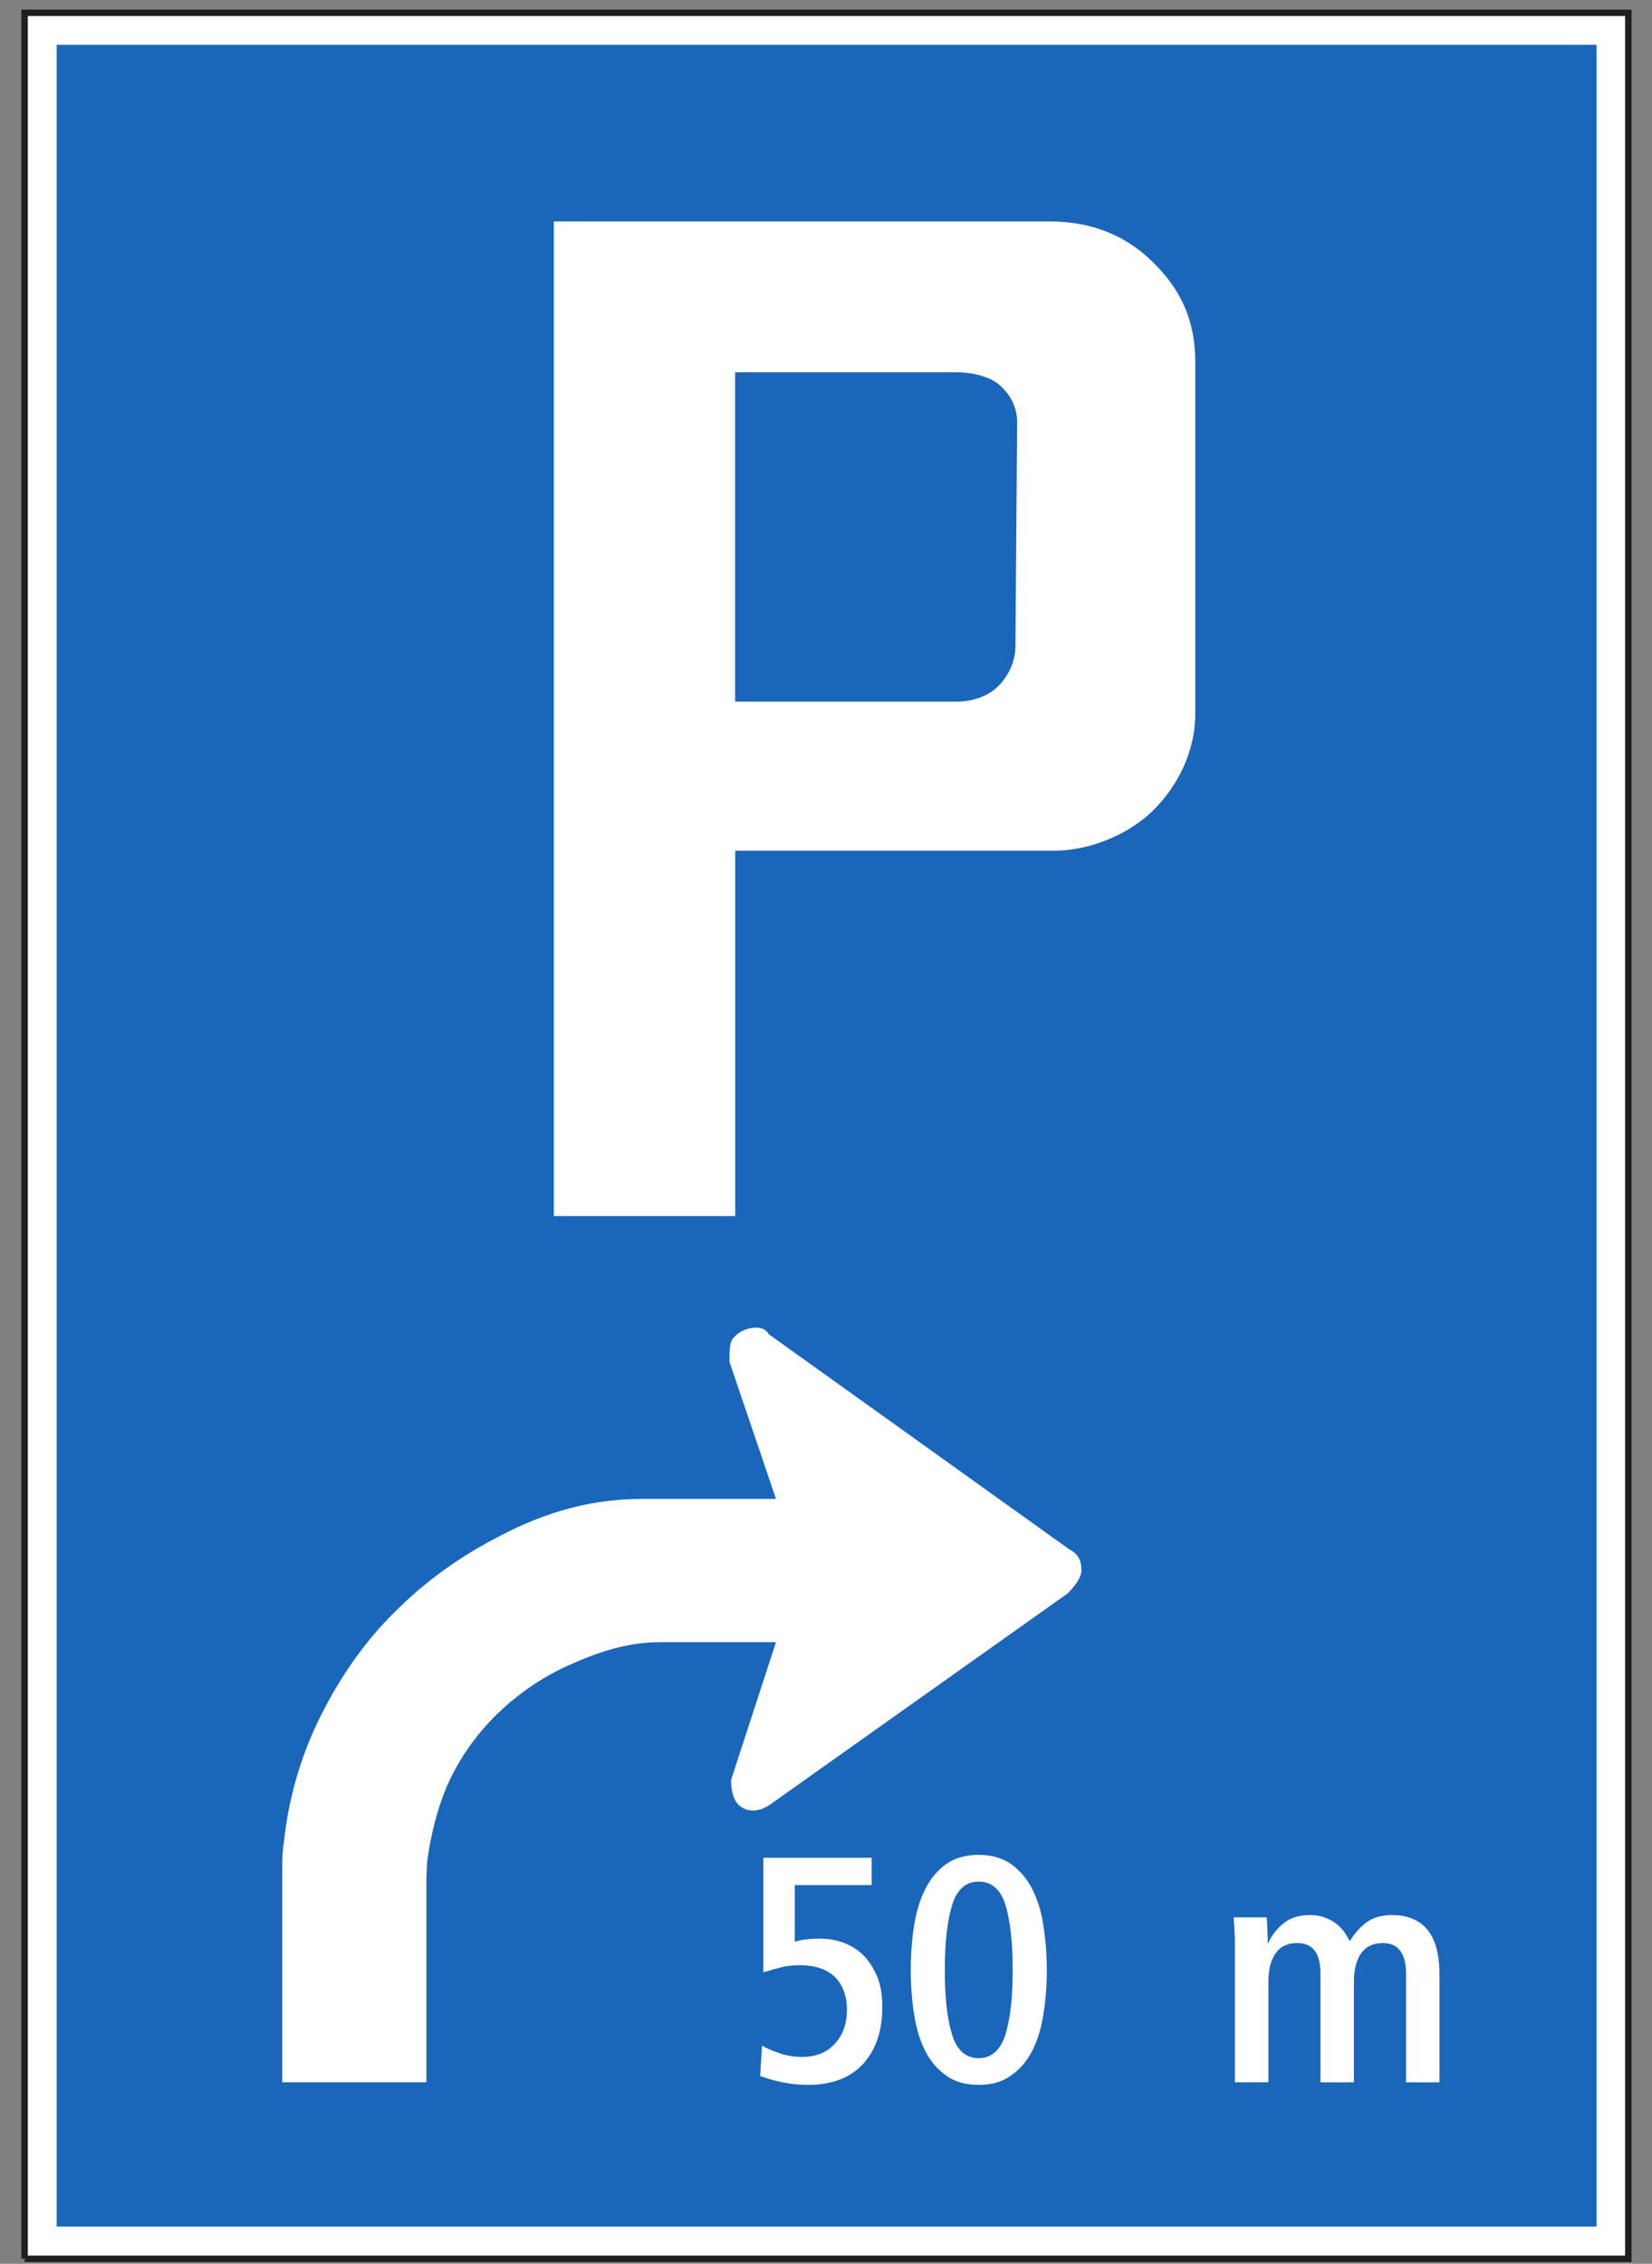 <?xml version="1.0" encoding="UTF-8" standalone="no"?>
<svg
   width="73pt"
   height="100pt"
   viewBox="0 0 73 100"
   version="1.1"
   id="svg845"
   xmlns="http://www.w3.org/2000/svg"
   xmlns:svg="http://www.w3.org/2000/svg">
  <rect x="0" y="0" width="73" height="100" fill="#808080" stroke="none"/>
  <defs
     id="defs849" />
  <g
     id="surface1">
    <path
       style="fill:#ffffff;fill-opacity:1;fill-rule:nonzero;stroke:none"
       d="M 1.086,99.781 H 71.953 V 0.566 H 1.086 Z m 0,0"
       id="path824" />
    <path
       style="fill:none;stroke:#211e1e;stroke-width:2.835;stroke-linecap:butt;stroke-linejoin:miter;stroke-miterlimit:4;stroke-opacity:1"
       d="M 10.859,2.188 H 719.531 V 994.336 H 10.859 V 2.188"
       transform="matrix(0.1,0,0,-0.1,0,100)"
       id="path826" />
    <path
       style="fill:#1966ba;fill-opacity:1;fill-rule:nonzero;stroke:none"
       d="M 70.547,98.359 H 2.504 V 1.98 h 68.043 v 96.379"
       id="path828" />
    <path
       style="fill:#ffffff;fill-opacity:1;fill-rule:nonzero;stroke:none"
       d="M 24.473,53.719 V 9.781 h 21.883 c 2.133,0 3.648,0.793 4.766,1.98 1.086,1.117 1.695,2.449 1.695,4.211 v 15.668 c -0.035,1.586 -0.754,3.062 -1.875,4.176 -1.117,1.082 -2.82,1.766 -4.406,1.766 H 32.488 V 53.719 h -8.016"
       id="path830" />
    <path
       style="fill:#ffffff;fill-opacity:1;fill-rule:nonzero;stroke:none"
       d="m 12.473,91.984 v -9.719 c 0,-0.18 0.035,-0.723 0.07,-0.863 0.215,-2.09 0.828,-4.105 1.801,-5.941 0.828,-1.582 1.871,-3.059 3.168,-4.32 1.223,-1.223 2.664,-2.27 4.211,-3.098 1.98,-1.078 4.07,-1.832 6.695,-1.832 h 5.871 L 32.234,60.156 c 0,-0.863 0.035,-0.973 0.395,-1.258 0.398,-0.289 1.117,-0.395 1.336,0.035 l 13.285,9.508 c 0.504,0.254 0.539,0.648 0.539,0.973 -0.035,0.324 -0.324,0.684 -0.609,0.973 l -13.145,9.324 c -0.395,0.285 -0.938,0.395 -1.332,0.07 -0.324,-0.25 -0.398,-0.754 -0.398,-1.152 l 1.984,-6.086 h -5.188 c -1.402,0 -2.77,0.469 -4.031,1.047 -1.113,0.504 -2.16,1.223 -3.059,2.086 -0.973,0.938 -1.73,2.02 -2.27,3.242 -0.434,1.043 -0.719,2.195 -0.863,3.312 0,0.105 -0.035,0.574 -0.035,0.684 v 9.07 h -6.371"
       id="path832" />
    <path
       style="fill:#1966ba;fill-opacity:1;fill-rule:nonzero;stroke:none"
       d="M 32.484,30.992 V 16.445 h 9.785 c 0.652,0 1.555,0.18 1.988,0.648 0.469,0.434 0.723,1.043 0.688,1.691 l -0.074,9.762 c 0,0.648 -0.289,1.297 -0.758,1.762 -0.469,0.469 -1.156,0.684 -1.844,0.684 h -9.785"
       id="path834" />
    <path
       style="fill:#ffffff;fill-opacity:1;fill-rule:nonzero;stroke:none"
       d="m 33.59,91.703 c 0.27,0.098 0.578,0.199 0.949,0.273 0.355,0.078 0.754,0.121 1.168,0.121 1.051,0 1.859,-0.309 2.43,-0.922 0.566,-0.625 0.852,-1.461 0.852,-2.527 0,-0.488 -0.07,-0.926 -0.211,-1.297 C 38.617,86.969 38.422,86.656 38.18,86.402 37.938,86.145 37.641,85.961 37.312,85.832 c -0.344,-0.129 -0.695,-0.195 -1.066,-0.195 -0.227,0 -0.441,0.012 -0.625,0.035 -0.199,0.016 -0.367,0.059 -0.5,0.105 v -2.504 h 3.398 V 82.066 H 33.73 V 87.125 c 0.238,-0.074 0.496,-0.141 0.75,-0.211 0.258,-0.074 0.555,-0.102 0.883,-0.102 0.684,0 1.195,0.188 1.547,0.539 0.344,0.355 0.516,0.84 0.516,1.422 0,0.613 -0.172,1.109 -0.523,1.496 -0.359,0.395 -0.84,0.594 -1.453,0.594 -0.355,0 -0.684,-0.055 -0.98,-0.156 -0.301,-0.098 -0.57,-0.211 -0.797,-0.344 l -0.082,1.34"
       id="path836" />
    <path
       style="fill:#ffffff;fill-opacity:1;fill-rule:nonzero;stroke:none"
       d="m 40.91,90.648 c 0.242,0.457 0.555,0.809 0.941,1.066 0.379,0.262 0.84,0.383 1.391,0.383 0.555,0 1.023,-0.121 1.41,-0.395 0.379,-0.258 0.695,-0.609 0.938,-1.066 0.238,-0.457 0.414,-0.996 0.508,-1.605 0.102,-0.613 0.16,-1.277 0.16,-2.004 0,-0.727 -0.059,-1.391 -0.16,-2.02 -0.094,-0.609 -0.27,-1.152 -0.508,-1.605 -0.242,-0.457 -0.559,-0.809 -0.938,-1.078 -0.387,-0.258 -0.855,-0.387 -1.41,-0.387 -0.551,0 -1.023,0.129 -1.406,0.387 -0.383,0.27 -0.684,0.621 -0.926,1.078 -0.238,0.453 -0.41,0.996 -0.508,1.605 -0.102,0.629 -0.156,1.293 -0.156,2.02 0,0.727 0.055,1.391 0.156,2.004 0.098,0.625 0.27,1.164 0.508,1.617"
       id="path838" />
    <path
       style="fill:#ffffff;fill-opacity:1;fill-rule:nonzero;stroke:none"
       d="m 54.57,91.984 h 1.48 v -4.461 c 0,-0.539 0.113,-0.953 0.328,-1.25 0.211,-0.301 0.539,-0.441 0.949,-0.441 0.684,0 1.023,0.453 1.023,1.352 v 4.801 h 1.477 v -4.461 c 0,-0.539 0.117,-0.953 0.328,-1.25 0.215,-0.301 0.539,-0.441 0.953,-0.441 0.68,0 1.023,0.453 1.023,1.352 v 4.801 h 1.477 v -4.773 c 0,-0.852 -0.168,-1.508 -0.512,-1.945 -0.352,-0.441 -0.879,-0.672 -1.59,-0.672 -0.469,0 -0.855,0.117 -1.152,0.344 -0.301,0.238 -0.527,0.512 -0.711,0.809 -0.07,-0.141 -0.156,-0.285 -0.254,-0.426 -0.102,-0.129 -0.227,-0.254 -0.371,-0.371 -0.141,-0.102 -0.312,-0.184 -0.496,-0.254 -0.184,-0.074 -0.414,-0.102 -0.656,-0.102 -0.453,0 -0.824,0.117 -1.125,0.344 -0.293,0.238 -0.539,0.523 -0.691,0.883 h -0.031 c 0,-0.043 0,-0.133 0,-0.242 -0.012,-0.102 -0.012,-0.215 -0.012,-0.328 -0.016,-0.117 -0.016,-0.227 -0.016,-0.328 -0.016,-0.098 -0.016,-0.184 -0.016,-0.227 h -1.461 c 0.016,0.199 0.023,0.414 0.039,0.641 0.016,0.227 0.016,0.469 0.016,0.738 v 5.91"
       id="path840" />
    <path
       style="fill:#1966ba;fill-opacity:1;fill-rule:nonzero;stroke:none"
       d="M 42.078,89.898 C 41.863,89.23 41.75,88.262 41.75,87.027 c 0,-1.238 0.113,-2.203 0.328,-2.887 0.211,-0.68 0.613,-1.023 1.164,-1.023 0.57,0 0.969,0.344 1.18,1.008 0.215,0.684 0.328,1.652 0.328,2.902 0,1.234 -0.113,2.203 -0.328,2.871 -0.227,0.684 -0.625,1.02 -1.18,1.02 -0.551,0 -0.953,-0.336 -1.164,-1.02"
       id="path842" />
  </g>
</svg>

